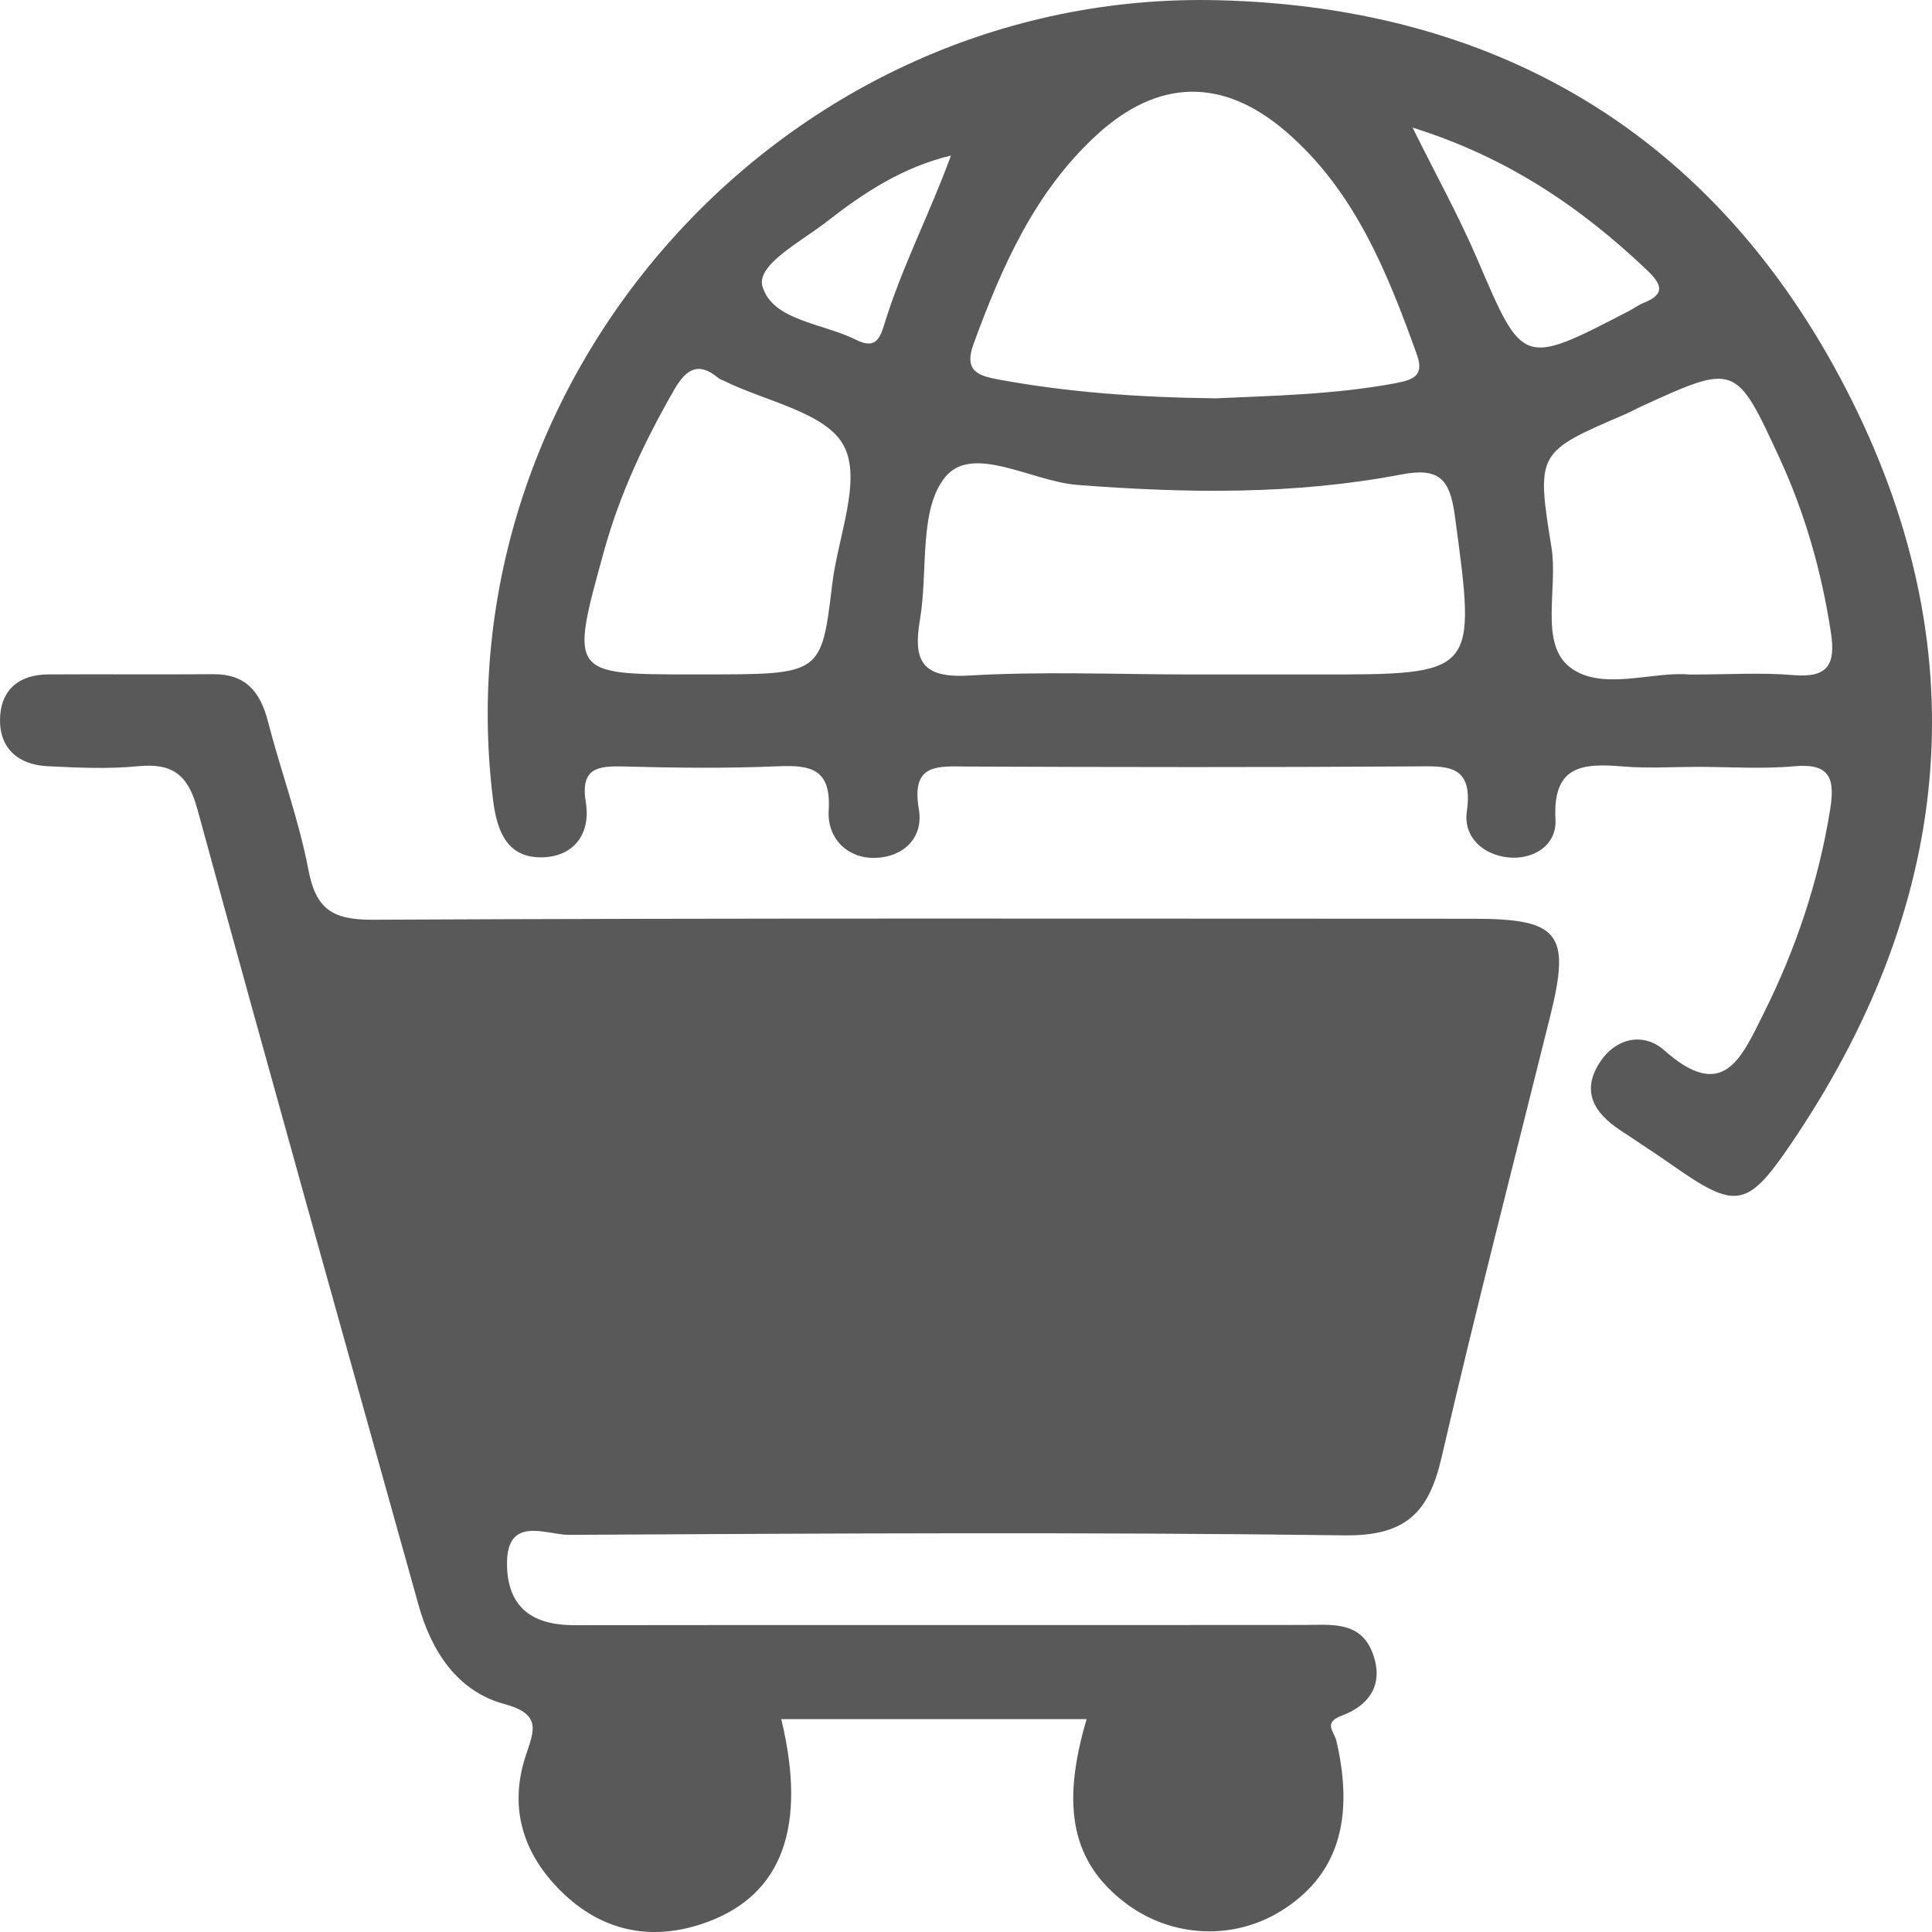 <svg width="78" height="78" viewBox="0 0 78 78" fill="none" xmlns="http://www.w3.org/2000/svg">
<path d="M68.52 30.96C67.522 30.961 66.519 31.029 65.527 30.945C63.922 30.81 62.678 30.878 62.799 33.08C62.857 34.128 61.907 34.722 60.886 34.616C59.889 34.512 59.07 33.805 59.22 32.758C59.498 30.812 58.381 30.933 57.062 30.942C51.074 30.982 45.086 30.972 39.098 30.948C37.885 30.943 36.773 30.783 37.096 32.666C37.299 33.846 36.447 34.608 35.331 34.636C34.19 34.663 33.388 33.827 33.456 32.718C33.558 31.05 32.749 30.88 31.408 30.937C29.339 31.025 27.262 31.002 25.191 30.945C24.116 30.915 23.424 31.012 23.651 32.396C23.859 33.665 23.167 34.575 21.911 34.612C20.489 34.653 20.066 33.584 19.906 32.297C17.773 15.168 31.74 -0.394 49.132 0.008C60.806 0.277 69.582 5.757 74.776 16.191C79.938 26.561 78.761 36.721 72.256 46.255C70.517 48.805 70.054 48.821 67.471 47.011C66.781 46.527 66.071 46.072 65.371 45.601C64.353 44.917 63.834 44.05 64.588 42.892C65.257 41.866 66.385 41.685 67.188 42.401C69.566 44.516 70.292 42.737 71.188 40.946C72.504 38.316 73.424 35.577 73.89 32.669C74.089 31.427 73.881 30.803 72.433 30.936C71.139 31.054 69.825 30.96 68.52 30.96ZM48.077 27.23C49.766 27.23 51.455 27.228 53.144 27.23C59.652 27.235 59.602 27.243 58.736 20.82C58.535 19.329 58.098 18.865 56.575 19.156C52.248 19.984 47.884 19.916 43.5 19.578C41.663 19.436 39.28 17.916 38.171 19.248C37.085 20.552 37.475 23.06 37.14 25.026C36.864 26.644 37.199 27.386 39.097 27.274C42.081 27.098 45.083 27.227 48.077 27.23ZM49.077 16.082C51.33 15.976 53.859 15.937 56.361 15.467C57.111 15.326 57.498 15.135 57.201 14.309C56.001 10.972 54.684 7.688 51.905 5.301C49.361 3.117 46.751 3.179 44.281 5.444C41.776 7.742 40.456 10.752 39.309 13.873C38.898 14.993 39.498 15.173 40.337 15.326C43.136 15.841 45.962 16.043 49.077 16.082ZM68.216 27.233C69.807 27.233 71.119 27.145 72.414 27.256C73.831 27.377 74.112 26.796 73.916 25.52C73.541 23.074 72.874 20.724 71.84 18.484C70.078 14.664 70.064 14.67 66.235 16.422C66.026 16.518 65.825 16.633 65.614 16.723C62.062 18.251 62.016 18.258 62.637 22.1C62.904 23.745 62.151 25.944 63.356 26.917C64.621 27.938 66.755 27.084 68.216 27.233ZM28.458 27.227C33.164 27.227 33.163 27.227 33.6 23.578C33.827 21.682 34.8 19.395 34.07 18.003C33.359 16.648 30.905 16.21 29.217 15.37C29.148 15.336 29.068 15.317 29.011 15.269C28.199 14.585 27.701 14.899 27.224 15.727C26.036 17.792 25.029 19.924 24.391 22.23C23.007 27.232 22.994 27.228 27.998 27.228C28.151 27.227 28.304 27.227 28.458 27.227ZM57.03 5.152C57.995 7.1 58.909 8.748 59.646 10.471C61.489 14.777 61.457 14.791 65.763 12.556C65.967 12.45 66.155 12.308 66.367 12.224C67.293 11.859 67.042 11.429 66.49 10.903C63.816 8.358 60.835 6.34 57.03 5.152ZM38.394 6.28C36.434 6.751 34.865 7.786 33.38 8.948C32.37 9.738 30.528 10.685 30.782 11.56C31.185 12.948 33.222 13.047 34.556 13.716C35.256 14.066 35.49 13.789 35.684 13.151C36.39 10.823 37.52 8.665 38.394 6.28Z" fill="#595959"/>
<path d="M62.591 41.006C61.111 46.958 59.575 52.898 58.192 58.873C57.679 61.087 56.726 62.018 54.285 61.986C43.849 61.848 33.411 61.908 22.975 61.966C22.057 61.972 20.419 61.132 20.47 63.219C20.513 64.959 21.565 65.616 23.192 65.613C28.258 65.603 33.322 65.608 38.387 65.607C43.145 65.607 47.903 65.61 52.661 65.604C53.736 65.603 54.913 65.434 55.408 66.72C55.881 67.95 55.337 68.833 54.163 69.269C53.405 69.552 53.866 69.899 53.959 70.301C54.703 73.533 53.964 75.759 51.719 77.151C49.782 78.352 47.294 78.229 45.454 76.842C43.307 75.225 42.804 72.996 43.87 69.405H31.541C32.582 73.714 31.597 76.463 28.585 77.587C26.467 78.378 24.459 78.044 22.804 76.501C21.175 74.98 20.497 73.072 21.232 70.861C21.563 69.863 21.878 69.207 20.36 68.796C18.468 68.283 17.42 66.674 16.896 64.795C13.904 54.083 10.896 43.376 7.963 32.648C7.588 31.277 6.959 30.8 5.582 30.934C4.365 31.052 3.126 30.995 1.901 30.933C0.753 30.874 -0.013 30.231 0 29.052C0.013 27.883 0.739 27.236 1.931 27.228C4.156 27.214 6.382 27.237 8.607 27.219C9.915 27.208 10.509 27.926 10.815 29.116C11.331 31.12 12.063 33.077 12.448 35.102C12.751 36.7 13.417 37.139 15.04 37.132C29.851 37.06 44.662 37.091 59.473 37.092C62.954 37.092 63.418 37.68 62.591 41.006Z" fill="#595959"/>
</svg>
